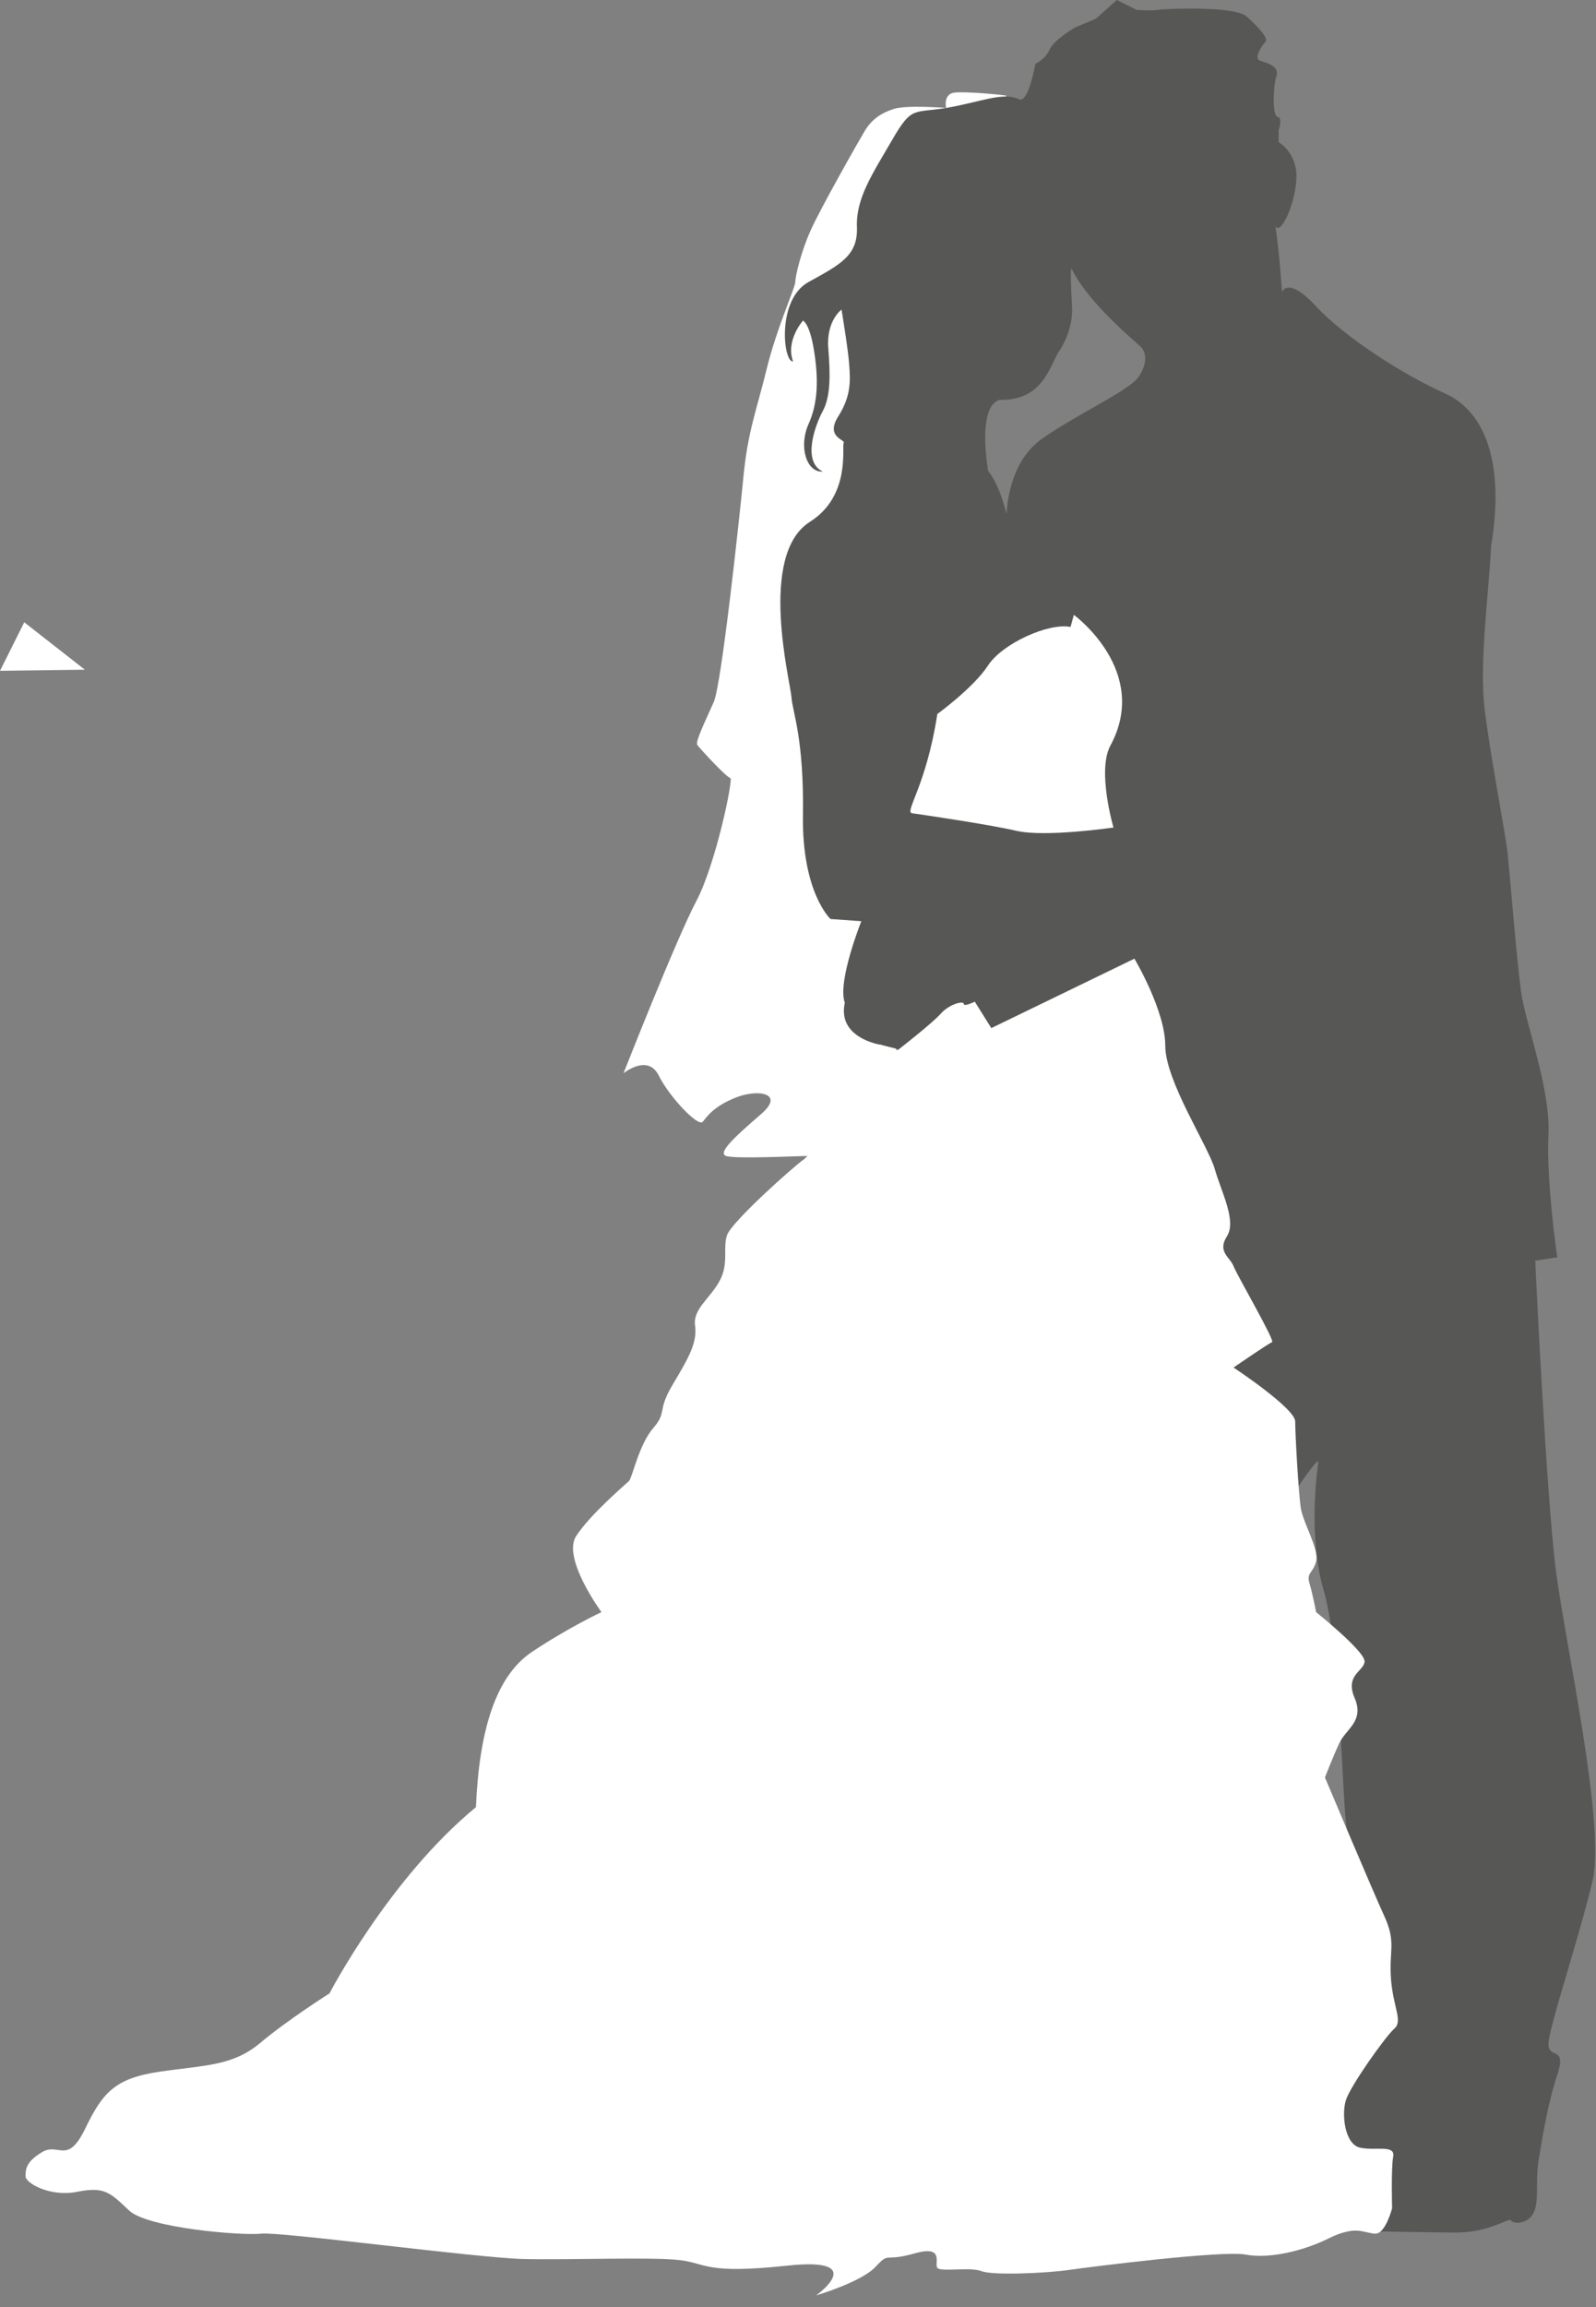 <?xml version="1.0" encoding="UTF-8" standalone="no"?>
<!DOCTYPE svg PUBLIC "-//W3C//DTD SVG 1.1//EN" "http://www.w3.org/Graphics/SVG/1.1/DTD/svg11.dtd">
<svg width="100%" height="100%" viewBox="0 0 135 195" version="1.1" xmlns="http://www.w3.org/2000/svg" xmlns:xlink="http://www.w3.org/1999/xlink" xml:space="preserve" xmlns:serif="http://www.serif.com/" style="fill-rule:evenodd;clip-rule:evenodd;stroke-linejoin:round;stroke-miterlimit:1.414;">
    <rect x="0" y="0" width="135" height="195" fill="#808080" stroke="none"/>
    <g transform="matrix(1,0,0,1,-733.421,-675.972)">
        <path d="M733.421,732.67L735.472,728.569L740.597,732.576L733.421,732.67Z" style="fill:white;fill-rule:nonzero;"/>
        <path d="M818.573,684.073C818.294,683.979 815.22,683.699 814.196,683.793C813.171,683.887 813.45,685.098 813.45,685.098C813.45,685.098 810.097,684.818 808.979,685.191C807.863,685.563 807.117,686.122 806.558,687.052C805.998,687.986 802.831,693.573 801.994,695.436C801.155,697.299 800.69,699.348 800.69,699.814C800.69,700.279 799.106,703.726 798.268,707.172C797.429,710.618 796.684,712.388 796.312,716.206C795.94,720.024 794.45,733.809 793.798,735.299C793.146,736.79 792.214,738.653 792.401,738.932C792.588,739.212 794.916,741.728 795.195,741.728C795.474,741.728 793.984,748.993 792.308,752.16C790.63,755.327 786.161,766.689 786.161,766.689C786.161,766.689 788.21,765.013 789.14,766.877C790.072,768.739 792.494,771.254 792.866,770.788C793.239,770.322 793.799,769.484 795.661,768.739C797.523,767.994 799.851,768.367 797.803,770.136C795.755,771.905 794.077,773.395 794.824,773.674C795.568,773.954 800.879,773.674 801.996,773.674C803.113,773.674 808.143,768.366 808.702,767.248C809.261,766.131 809.913,757.748 809.913,756.351C809.913,754.954 808.702,706.054 808.702,706.054L816.247,685.749L818.573,684.073Z" style="fill:white;fill-rule:nonzero;"/>
        <path d="M865.051,808.885C864.213,802.55 863.28,782.526 863.28,782.526L865.143,782.247C865.143,782.247 864.211,775.912 864.398,771.908C864.585,767.902 862.441,762.501 862.07,759.707C861.697,756.912 861.137,749.927 860.952,748.156C860.765,746.387 859.462,739.773 858.995,735.863C858.529,731.95 859.368,725.989 859.555,722.077C860.673,715.371 859.182,710.807 855.642,709.223C852.102,707.639 847.165,704.473 844.745,701.865C842.324,699.258 841.858,700.654 841.858,700.654C841.858,700.654 841.671,697.488 841.298,695.066C841.671,695.904 842.882,693.576 843.069,691.248C843.255,688.919 841.579,687.988 841.579,687.988L841.579,686.963C841.579,686.963 841.951,685.938 841.485,685.845C841.019,685.752 841.112,683.238 841.392,682.399C841.671,681.561 840.553,681.282 839.995,681.095C839.436,680.907 840.182,679.79 840.461,679.512C840.74,679.233 839.901,678.301 838.877,677.369C837.853,676.437 831.799,676.718 831.333,676.809C830.867,676.903 829.563,676.809 829.563,676.809L827.885,675.972L826.116,677.554L824.345,678.3C824.345,678.3 822.576,679.324 822.203,680.162C821.831,681 820.992,681.373 820.992,681.373C820.992,681.373 820.429,684.769 819.595,684.354C818.289,683.704 816.244,684.631 813.449,685.097C810.655,685.562 810.562,684.909 808.886,687.797C807.209,690.684 805.814,692.735 805.906,695.155C805.999,697.577 804.509,698.322 801.808,699.812C799.106,701.301 799.665,706.612 800.503,706.519C799.851,704.749 801.342,703.072 801.342,703.072C801.342,703.072 801.901,703.26 802.273,705.588C802.646,707.916 802.646,709.965 801.808,711.828C800.97,713.69 801.621,715.925 803.019,715.833C801.248,714.995 802.366,711.921 803.019,710.711C803.669,709.5 803.669,707.73 803.484,705.4C803.298,703.072 804.603,702.141 804.603,702.141C804.603,702.141 805.161,705.494 805.253,706.797C805.347,708.102 805.441,709.405 804.322,711.175C803.204,712.946 804.973,713.131 804.787,713.409C804.602,713.689 805.423,717.872 801.929,720.078C797.513,722.869 800.274,733.578 800.366,734.882C800.459,736.187 801.434,738.374 801.34,744.894C801.247,751.414 803.669,753.649 803.669,753.649L806.278,753.835C806.278,753.835 804.227,758.958 804.88,760.728C804.228,763.708 807.86,764.268 807.86,764.268L809.723,764.734L827.512,779.357L833.94,790.254L842.789,802.27C842.789,802.27 845.024,798.916 844.932,799.569C844.838,800.22 844.057,805.825 845.362,810.297C846.666,814.768 846.846,824.698 847.218,829.448C847.591,834.198 850.519,845.394 850.705,846.047C850.891,846.7 842.976,855.642 842.976,855.642C842.976,855.642 844.093,865.142 845.025,864.769C845.956,864.397 853.687,864.675 856.574,864.675C859.462,864.675 861.046,863.371 861.231,863.652C861.418,863.93 862.535,864.025 863.094,863.093C863.652,862.16 863.281,860.298 863.559,858.621C863.839,856.944 864.305,853.871 865.143,851.355C865.981,848.841 864.398,850.052 864.398,848.749C864.398,847.444 867.007,839.714 868.126,834.964C869.243,830.214 865.889,815.219 865.051,808.885ZM829.658,707.917C828.819,709.034 824.161,711.177 821.461,713.133C818.76,715.089 818.573,719.001 818.573,719.374C818.573,719.746 818.209,717.335 816.998,715.751C816.439,712.118 816.877,710.048 817.995,709.769C821.676,709.847 822.235,706.823 822.979,705.705C823.724,704.587 824.19,703.19 824.097,701.793C824.004,700.396 823.947,698.445 824.068,698.697C825.465,701.584 829.47,704.844 829.936,705.309C830.403,705.775 830.496,706.799 829.658,707.917Z" style="fill:rgb(87,87,86);fill-rule:nonzero;"/>
        <path d="M812.706,736.324C812.706,736.324 815.779,734.089 816.99,732.226C818.201,730.363 822.113,728.593 823.975,728.965L824.254,727.941C824.254,727.941 830.774,732.691 827.328,739.026C826.211,741.167 827.607,745.918 827.607,745.918C827.607,745.918 821.833,746.758 819.411,746.197C816.989,745.639 811.215,744.8 810.562,744.707C809.909,744.614 811.774,742.379 812.706,736.324Z" style="fill:white;fill-rule:nonzero;"/>
        <path d="M809.354,764.734C809.354,764.734 812.242,762.498 812.987,761.659C813.731,760.821 814.942,760.542 814.942,760.821C814.942,761.101 815.874,760.635 815.874,760.635L817.271,762.87L829.378,757.002C829.378,757.002 831.987,761.379 831.987,764.359C831.987,767.34 835.62,772.835 836.177,774.791C836.737,776.749 838.04,779.169 837.2,780.474C836.363,781.778 837.48,782.244 837.761,782.989C838.04,783.734 841.301,789.322 841.021,789.415C840.742,789.51 837.761,791.559 837.761,791.559C837.761,791.559 842.978,795.004 842.978,796.123C842.978,797.24 843.255,802.084 843.443,803.388C843.629,804.691 845.026,806.928 844.747,807.952C844.467,808.976 843.909,808.883 844.189,809.813C844.466,810.746 844.747,812.236 844.747,812.236C844.747,812.236 848.938,815.589 848.846,816.427C848.753,817.265 847.169,817.544 848.007,819.5C848.846,821.455 847.262,822.108 846.703,823.319C846.144,824.53 845.492,826.206 845.492,826.206C845.492,826.206 849.498,835.706 850.521,837.941C851.546,840.176 850.894,840.828 851.081,843.25C851.268,845.672 852.105,846.79 851.36,847.442C850.615,848.093 847.634,852.286 847.261,853.496C846.888,854.707 847.168,857.223 848.472,857.501C849.776,857.781 851.452,857.223 851.267,858.247C851.08,859.271 851.174,862.624 851.174,862.624C851.174,862.624 850.614,864.767 849.776,864.767C848.938,864.767 848.099,864.022 845.865,865.14C843.629,866.257 840.742,866.91 838.786,866.537C836.83,866.164 825.747,867.56 823.791,867.84C821.834,868.12 817.363,868.305 816.433,867.934C815.5,867.561 812.987,868.028 812.707,867.655C812.427,867.282 813.358,865.699 810.75,866.444C808.143,867.188 808.701,866.257 807.49,867.561C806.279,868.865 802.461,869.983 802.461,869.983C802.461,869.983 807.025,866.723 800.039,867.468C793.054,868.214 793.24,867.281 790.911,867.003C788.583,866.723 781.598,867.003 777.684,866.91C773.772,866.816 757.1,864.581 755.516,864.767C753.933,864.953 745.923,864.3 744.34,862.81C742.756,861.32 742.289,860.762 739.961,861.227C737.632,861.693 735.583,860.482 735.583,859.922C735.583,859.364 735.583,858.711 736.981,857.874C738.377,857.035 739.123,858.991 740.614,855.917C742.103,852.844 743.129,851.633 746.947,851.074C750.764,850.515 753.093,850.608 755.423,848.653C757.752,846.696 761.291,844.46 761.291,844.46C761.291,844.46 766.319,834.774 773.678,828.72C773.958,822.2 775.356,817.637 778.429,815.587C781.502,813.538 784.296,812.233 784.296,812.233C784.296,812.233 780.943,807.67 782.154,805.805C783.365,803.944 786.345,801.428 786.626,801.15C786.904,800.871 787.464,798.076 788.675,796.679C789.885,795.281 788.954,795.282 790.351,792.952C791.747,790.624 792.401,789.412 792.214,788.016C792.027,786.619 793.425,785.78 794.263,784.288C795.101,782.799 794.542,781.495 794.915,780.378C795.287,779.261 800.504,774.603 801.435,773.95C802.366,773.299 807.861,764.264 807.861,764.264L809.354,764.734Z" style="fill:white;fill-rule:nonzero;"/>
    </g>
</svg>
